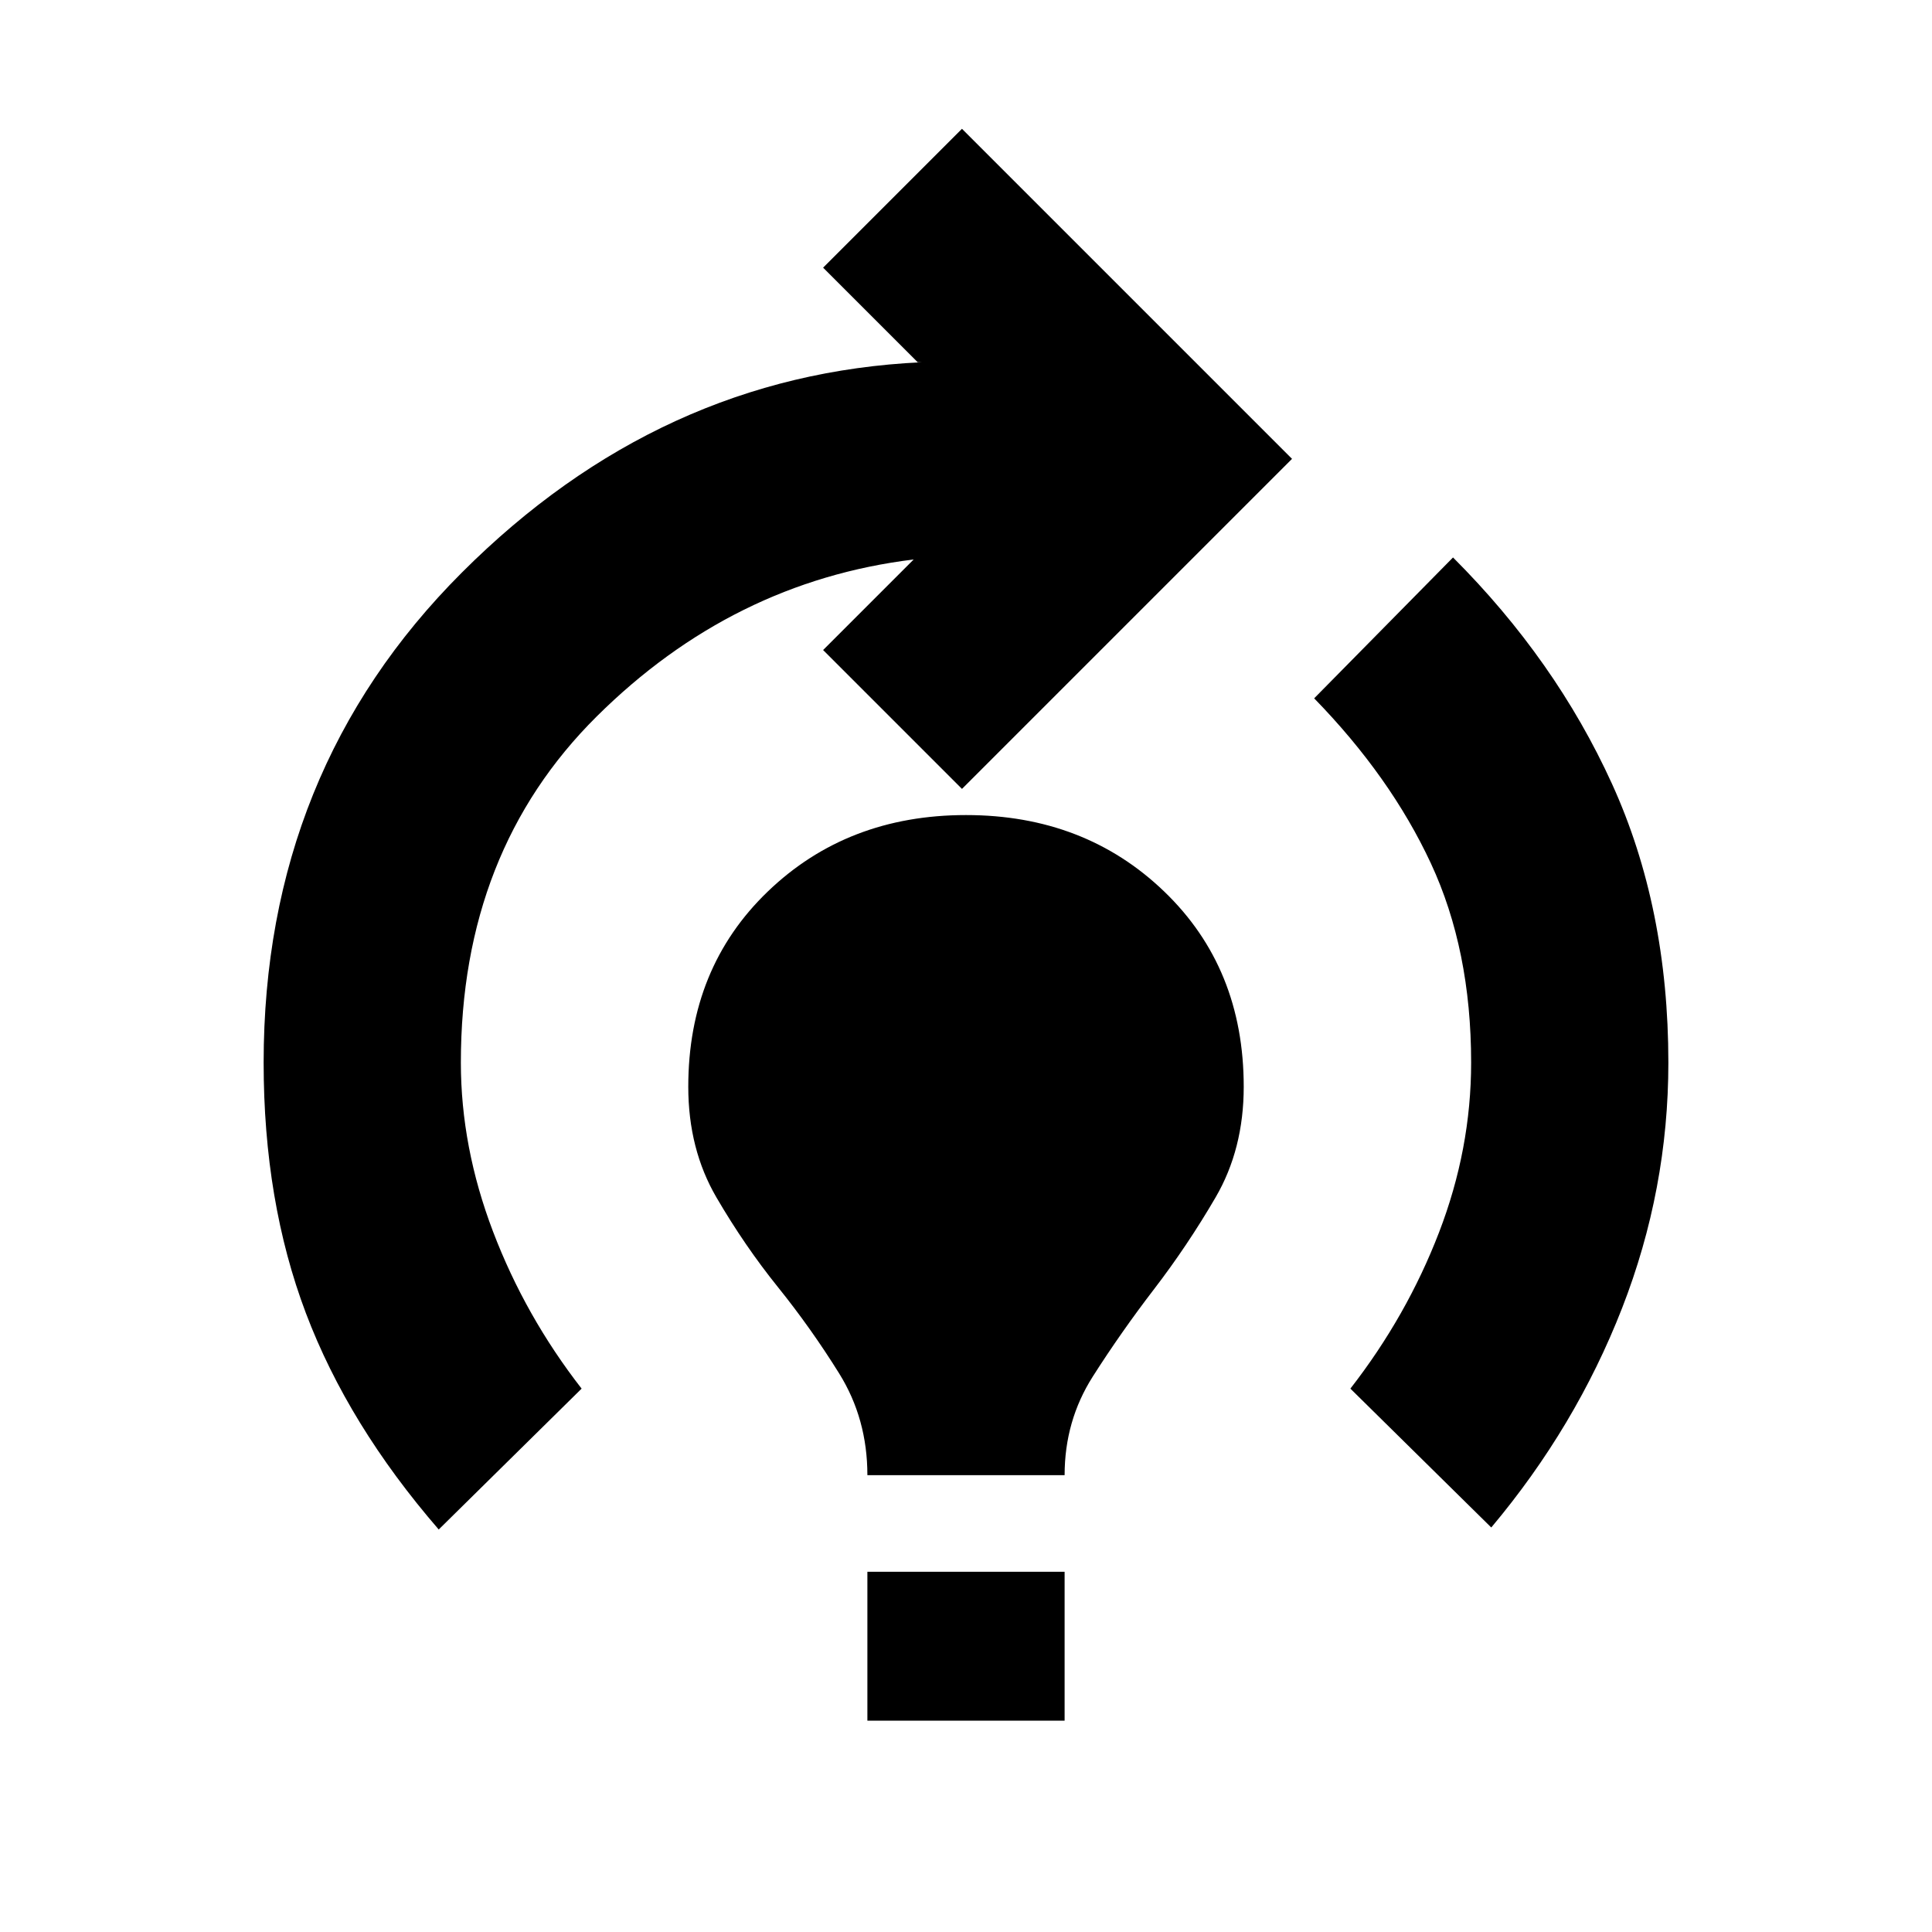 <svg xmlns="http://www.w3.org/2000/svg" height="20" viewBox="0 -960 960 960" width="20"><path d="M218-200q-45-52-66-107.5T131-432q0-145 98.5-243.5T458-780h-2l-47-47 69-69 164 164-164 164-69-69 45-45q-90 11-157.5 78T229-432q0 42 16 84t44 78l-71 70Zm213-27q0-28-14-50.5t-30.5-43Q370-341 356-365t-14-55q0-59 39.5-97t98.5-38q59 0 98.5 38t39.5 97q0 31-14 55t-30.5 45.5Q557-298 543-276t-14 49h-98Zm0 122v-74h98v74h-98Zm310-96-70-69q28-36 44-77.5t16-84.5q0-56-20-99t-58-82l69-70q51 51 79 112.5T829-432q0 63-23 122t-65 109Z"/></svg>
